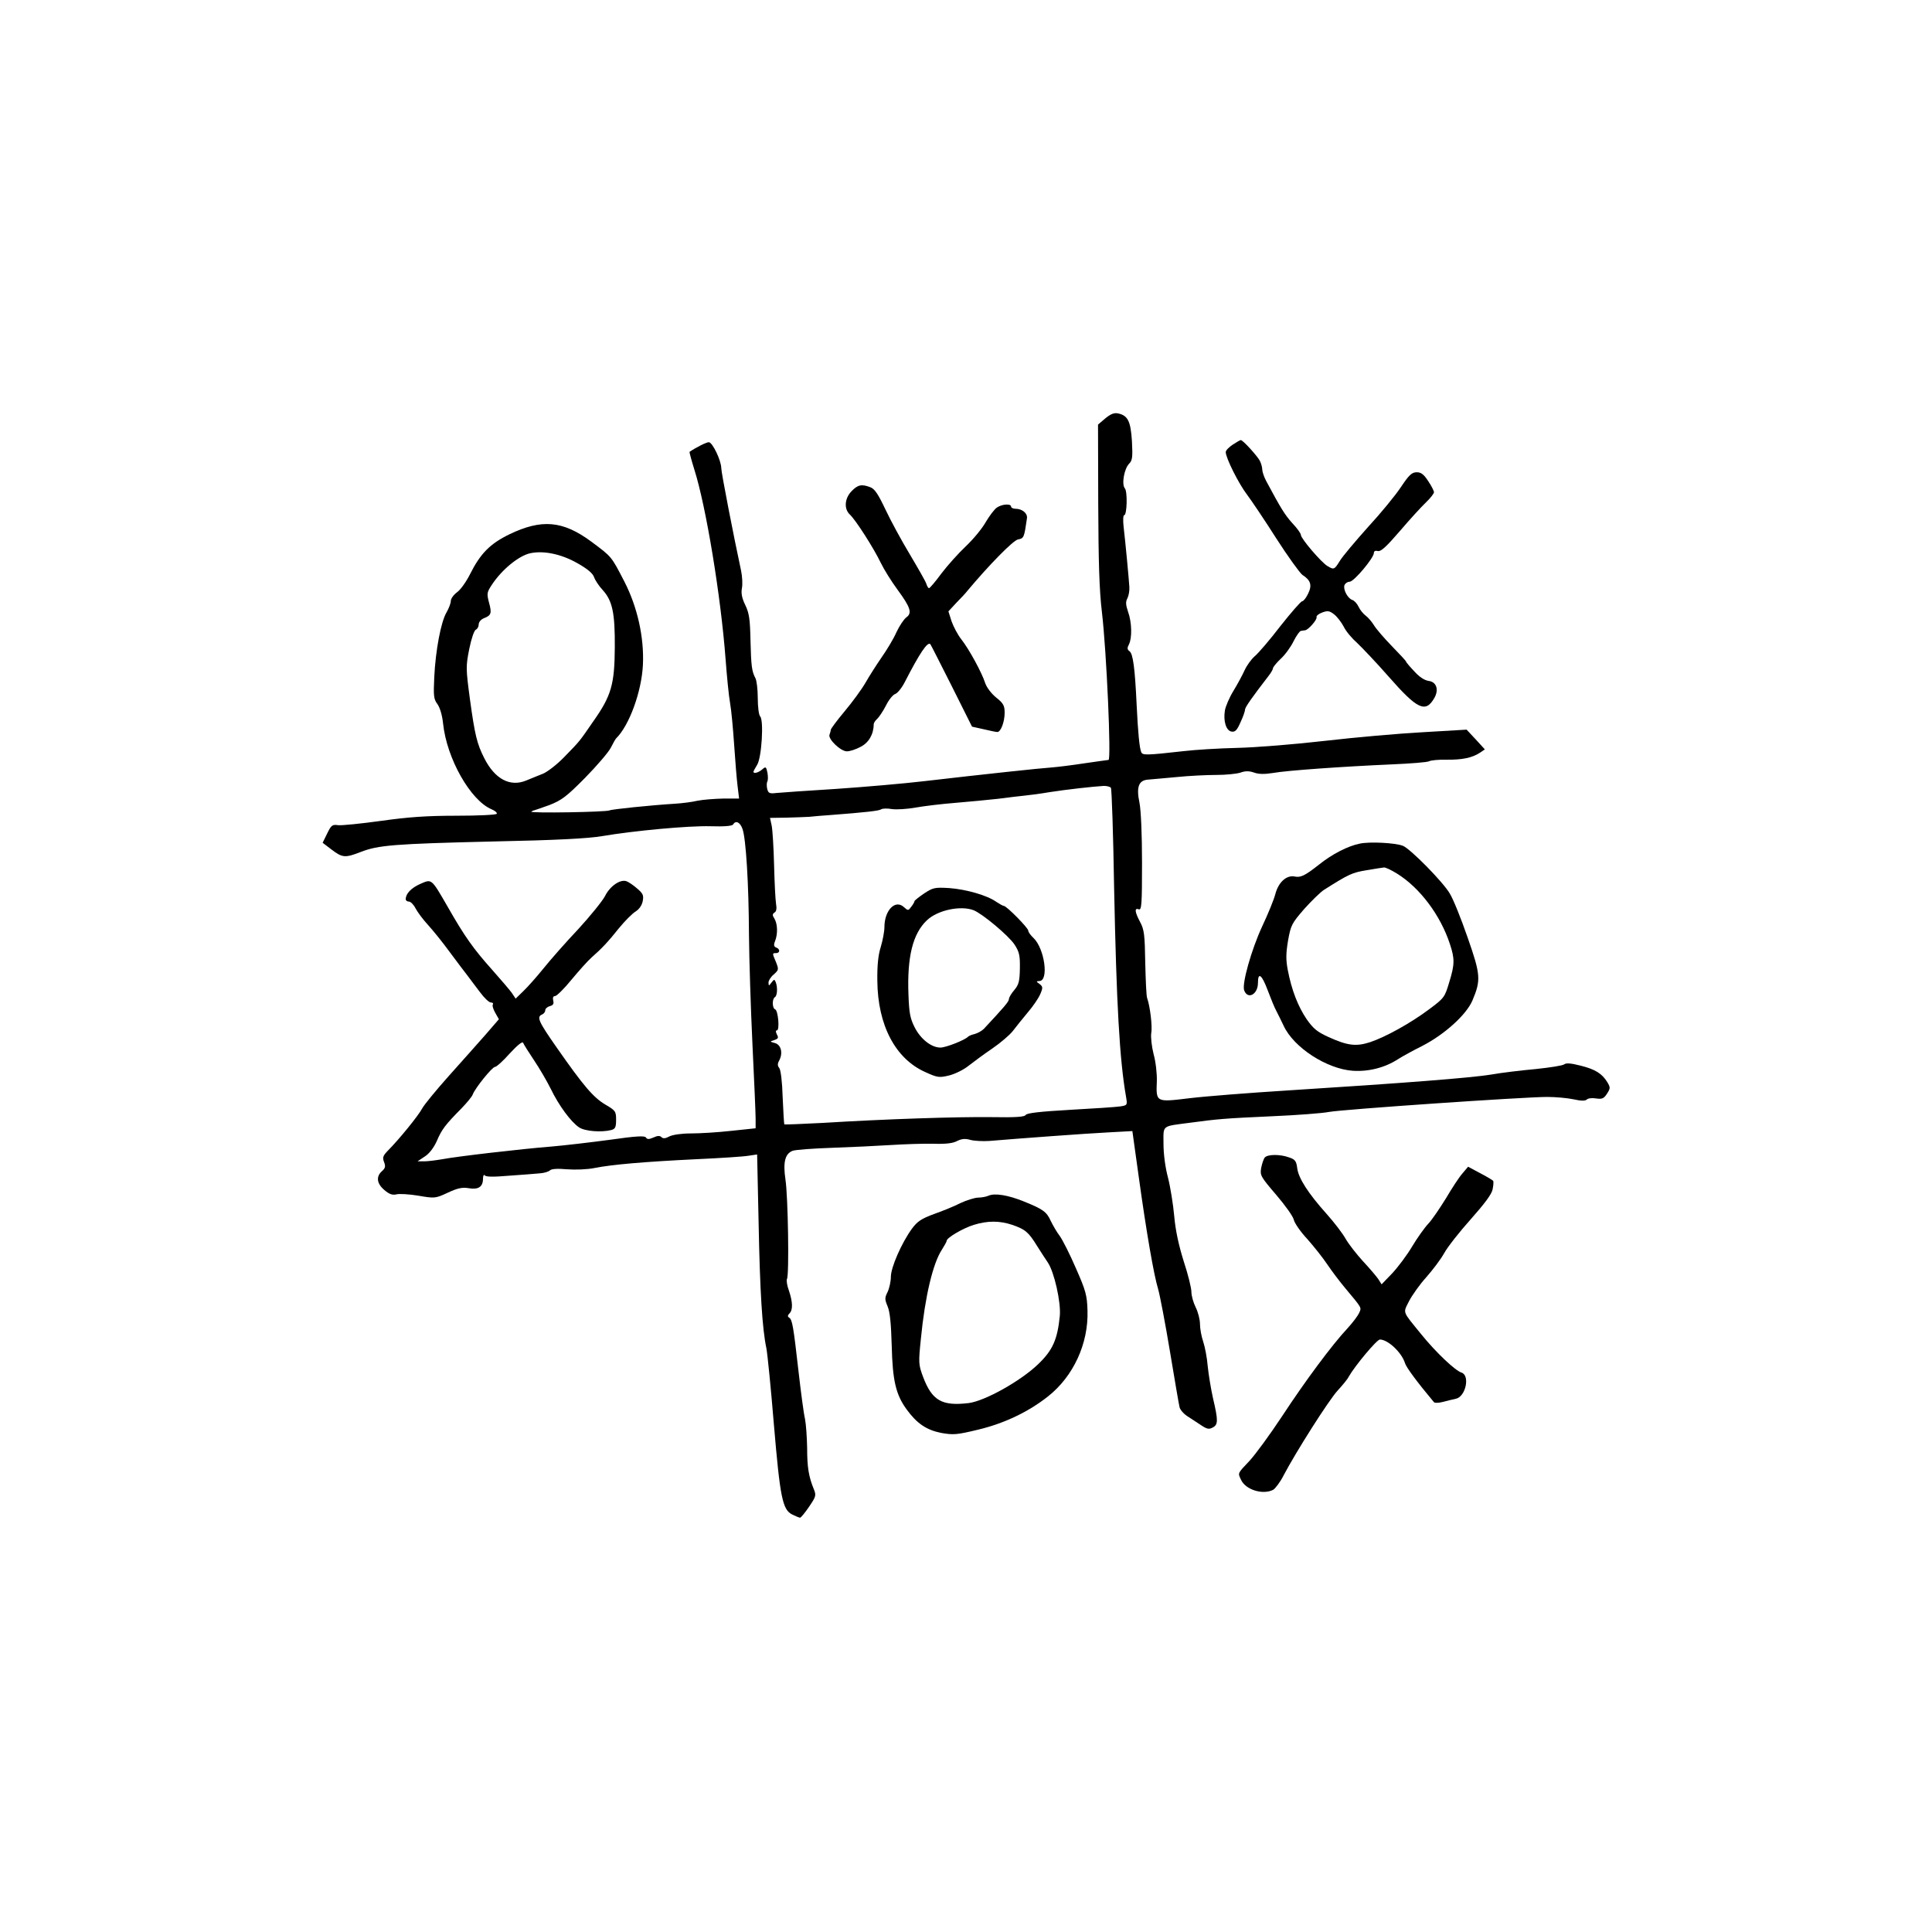 <?xml version="1.0" standalone="no"?>
<!DOCTYPE svg PUBLIC "-//W3C//DTD SVG 20010904//EN"
 "http://www.w3.org/TR/2001/REC-SVG-20010904/DTD/svg10.dtd">
<svg version="1.0" xmlns="http://www.w3.org/2000/svg"
 width="900pt" height="900pt" viewBox="0 0 900 900"
 preserveAspectRatio="xMidYMid meet">

<g transform="translate(0,900) scale(0.1,-0.1)"
fill="#000000" stroke="none">
<path d="M5149 7051 l-34 -29 1 -368 c1 -270 5 -405 17 -504 22 -186 44 -690
31 -690 -5 0 -56 -8 -114 -16 -58 -9 -125 -17 -150 -19 -48 -3 -320 -32 -595
-64 -93 -11 -278 -27 -410 -36 -132 -8 -257 -17 -278 -19 -32 -4 -38 -1 -43
19 -3 13 -3 29 1 35 3 6 3 24 0 41 -6 28 -8 29 -24 15 -17 -15 -41 -22 -41
-11 0 3 8 17 17 32 21 32 32 208 14 226 -6 6 -11 44 -11 85 0 40 -5 82 -11 93
-17 32 -20 57 -23 179 -2 95 -6 124 -24 161 -16 33 -20 55 -16 78 4 18 2 56
-4 84 -34 157 -92 456 -92 476 0 35 -41 121 -58 121 -11 0 -56 -22 -90 -45 -1
-1 9 -39 23 -84 54 -170 123 -588 145 -881 6 -80 15 -172 21 -205 6 -33 14
-121 19 -195 5 -74 12 -161 16 -192 l7 -58 -74 0 c-41 -1 -94 -5 -119 -10 -25
-6 -72 -12 -105 -14 -114 -7 -296 -26 -305 -31 -13 -8 -372 -14 -365 -6 4 3
10 6 13 6 4 1 36 12 72 25 56 22 79 39 165 126 55 56 109 119 120 140 11 22
22 41 25 44 62 61 119 219 125 343 6 129 -26 270 -86 387 -62 120 -58 115
-156 188 -132 97 -230 105 -380 33 -90 -44 -135 -89 -184 -187 -17 -34 -44
-72 -60 -83 -16 -12 -29 -30 -29 -41 0 -10 -9 -34 -20 -53 -26 -44 -51 -177
-57 -301 -4 -86 -3 -102 14 -125 12 -16 23 -52 27 -91 17 -164 128 -359 226
-400 16 -7 27 -16 24 -21 -3 -5 -87 -9 -187 -9 -138 0 -224 -6 -352 -24 -94
-13 -183 -22 -200 -20 -27 4 -32 0 -51 -39 l-21 -43 42 -32 c50 -38 63 -39
135 -11 82 32 156 38 615 49 297 6 446 14 510 25 147 25 403 49 506 46 61 -2
99 1 104 8 12 21 33 11 44 -21 16 -45 29 -255 30 -493 1 -110 8 -337 16 -505
8 -168 15 -326 15 -351 l0 -45 -114 -12 c-62 -7 -146 -12 -187 -12 -44 0 -85
-6 -101 -14 -18 -10 -29 -11 -37 -3 -7 7 -18 7 -37 -2 -21 -9 -29 -9 -35 0 -5
9 -45 7 -171 -11 -89 -12 -210 -26 -268 -31 -139 -11 -441 -46 -509 -59 -29
-5 -68 -10 -85 -10 l-31 0 33 22 c21 13 42 40 57 73 23 54 39 75 116 153 25
26 48 54 51 63 11 30 91 129 104 129 7 0 38 28 69 63 37 40 59 57 62 49 3 -8
26 -44 50 -80 25 -37 60 -97 78 -133 38 -79 95 -156 133 -181 27 -18 104 -24
150 -12 18 5 22 13 22 48 0 39 -3 43 -51 71 -55 33 -100 85 -227 267 -84 120
-93 141 -67 152 8 3 15 12 15 20 0 7 10 16 21 19 16 4 20 11 16 26 -3 14 0 21
9 21 7 0 42 34 76 76 35 42 76 88 93 103 49 43 78 74 129 138 27 33 62 68 77
77 16 10 29 28 33 48 5 27 2 35 -26 59 -18 16 -41 31 -50 34 -29 10 -77 -23
-100 -70 -13 -24 -69 -93 -124 -153 -56 -59 -129 -142 -162 -183 -33 -41 -76
-89 -95 -107 l-35 -34 -18 27 c-11 15 -52 63 -92 108 -86 96 -128 155 -206
292 -78 135 -74 131 -129 107 -42 -19 -67 -45 -67 -71 0 -6 7 -11 15 -11 8 0
22 -14 31 -32 9 -17 35 -52 58 -77 23 -25 69 -82 101 -126 33 -44 70 -94 83
-110 12 -17 39 -51 58 -77 20 -27 42 -48 51 -48 8 0 12 -4 9 -9 -4 -5 2 -23
11 -39 l17 -30 -64 -74 c-35 -40 -112 -126 -170 -191 -58 -65 -113 -132 -123
-150 -17 -33 -109 -146 -160 -197 -23 -24 -26 -32 -18 -53 8 -20 6 -29 -10
-43 -28 -25 -24 -58 12 -88 22 -19 37 -24 55 -20 13 4 60 1 103 -6 76 -13 79
-13 137 14 45 21 67 26 97 21 45 -8 67 6 67 44 0 14 4 21 8 16 5 -8 41 -8 112
-2 58 4 122 9 143 11 21 1 43 8 49 14 7 7 35 9 79 5 38 -3 95 -1 129 6 80 16
228 29 475 41 110 5 218 12 241 16 l41 6 7 -322 c6 -316 17 -491 36 -580 5
-25 21 -184 35 -355 29 -341 40 -397 85 -420 16 -8 33 -15 37 -15 4 0 23 23
42 51 32 47 34 53 22 82 -24 59 -31 102 -31 192 -1 50 -5 110 -10 135 -6 25
-19 124 -30 220 -24 211 -29 243 -44 252 -8 5 -7 11 2 20 16 16 15 53 -3 106
-9 24 -12 48 -9 54 11 17 5 386 -7 463 -12 81 -2 120 33 134 13 5 95 11 183
14 88 3 212 9 275 13 63 4 152 7 198 6 57 -2 92 2 111 13 21 10 37 12 61 5 18
-5 58 -7 89 -5 130 11 454 35 556 40 l110 6 29 -208 c36 -261 71 -463 91 -528
8 -27 33 -158 55 -290 22 -132 42 -250 45 -261 3 -12 21 -33 42 -45 20 -13 49
-32 64 -42 22 -14 32 -16 48 -7 26 13 26 33 2 135 -10 44 -21 112 -25 151 -3
39 -13 90 -21 114 -8 23 -15 60 -15 82 0 21 -9 56 -20 78 -11 22 -20 54 -20
72 0 18 -16 83 -36 143 -23 74 -38 142 -44 210 -5 55 -18 136 -29 179 -13 48
-21 111 -21 158 0 89 -11 80 125 98 127 17 158 20 380 30 116 5 235 14 265 20
64 12 910 70 1017 70 40 0 95 -5 123 -11 35 -8 55 -8 62 -1 6 6 25 8 43 5 28
-4 36 -1 51 22 16 25 16 29 2 53 -25 41 -57 61 -126 78 -43 11 -66 13 -75 6
-7 -6 -66 -15 -132 -22 -66 -6 -160 -17 -210 -26 -93 -15 -397 -39 -950 -74
-176 -11 -380 -27 -454 -36 -157 -19 -156 -20 -152 80 1 34 -5 90 -15 125 -9
36 -14 80 -11 99 6 31 -6 126 -19 162 -4 8 -7 83 -9 165 -2 131 -5 155 -24
190 -25 47 -27 67 -6 59 13 -5 15 23 15 217 0 133 -5 246 -12 280 -15 72 -4
103 38 107 16 1 76 7 134 12 58 6 141 10 186 10 45 0 95 5 113 11 22 8 40 8
63 0 22 -8 49 -8 87 -2 67 12 325 30 551 40 91 4 171 10 178 15 7 4 44 8 81 7
73 -1 120 9 156 33 l22 15 -42 46 -43 46 -204 -12 c-111 -6 -316 -24 -454 -40
-138 -16 -322 -31 -410 -33 -87 -2 -199 -9 -249 -15 -178 -20 -193 -20 -199
-4 -8 19 -15 93 -21 218 -8 173 -17 239 -33 251 -11 8 -12 15 -3 32 15 29 14
102 -4 152 -11 32 -12 47 -3 63 6 12 10 35 9 52 -2 35 -18 206 -27 283 -3 28
-2 52 3 52 13 0 16 110 3 125 -16 19 -3 92 20 115 15 15 17 30 13 105 -6 93
-19 119 -64 129 -19 4 -34 -2 -60 -23z m-2462 -673 c50 -28 75 -49 81 -68 5
-14 23 -41 40 -59 45 -50 57 -106 56 -266 -1 -173 -16 -226 -100 -345 -67 -97
-60 -89 -137 -168 -32 -33 -76 -67 -97 -76 -22 -9 -58 -23 -79 -32 -75 -31
-146 7 -195 104 -34 67 -44 108 -67 276 -19 142 -19 152 -3 233 10 49 23 87
31 90 7 3 13 14 13 24 0 11 10 23 24 29 34 13 38 23 24 73 -11 42 -10 48 14
84 47 71 126 135 179 146 62 13 143 -4 216 -45z m2488 -1048 c4 -6 11 -217 15
-468 11 -537 25 -798 56 -974 6 -36 5 -37 -27 -42 -19 -3 -124 -10 -234 -16
-140 -8 -202 -15 -207 -24 -5 -9 -46 -12 -160 -10 -161 2 -495 -9 -787 -27
-95 -5 -175 -8 -177 -7 -2 2 -5 59 -8 126 -2 72 -9 129 -16 137 -8 10 -9 19 0
35 18 34 9 73 -20 81 -25 7 -25 7 -3 14 18 6 21 11 12 26 -6 13 -6 19 0 19 14
0 6 93 -8 98 -14 5 -15 49 -1 57 11 7 13 45 4 69 -6 15 -8 15 -20 -1 -13 -17
-13 -17 -14 0 0 9 11 27 25 38 23 21 23 23 10 57 -18 42 -18 42 0 42 19 0 20
19 1 26 -11 4 -13 12 -5 31 13 34 11 79 -3 103 -11 17 -10 22 0 29 9 5 11 19
7 42 -3 19 -7 99 -9 179 -2 80 -7 162 -11 183 l-8 37 74 1 c41 1 90 3 109 4
19 2 62 6 95 8 170 13 231 20 240 27 6 4 28 5 50 1 22 -3 71 0 110 7 39 7 122
17 185 22 63 5 153 14 200 19 47 6 103 13 125 15 22 2 74 9 115 16 76 12 202
26 252 29 15 0 30 -4 33 -9z"/>
<path d="M4305 4838 c-25 -17 -45 -33 -45 -36 0 -4 -7 -16 -15 -26 -14 -19
-15 -19 -35 -1 -40 36 -90 -16 -90 -94 0 -20 -8 -62 -17 -92 -12 -38 -17 -85
-16 -159 2 -206 84 -362 223 -424 57 -26 65 -27 111 -16 28 7 69 27 92 46 23
18 73 55 110 80 38 26 80 62 95 81 15 20 46 58 70 87 24 28 50 66 58 85 13 30
12 35 -3 47 -17 12 -17 13 -1 14 45 1 24 152 -28 201 -13 12 -24 27 -24 34 0
12 -101 115 -114 115 -4 0 -20 9 -35 19 -42 30 -139 58 -219 64 -68 4 -76 2
-117 -25z m230 -78 c41 -16 163 -118 191 -160 22 -34 26 -50 25 -111 -1 -60
-5 -76 -26 -101 -14 -16 -25 -35 -25 -42 0 -12 -23 -38 -117 -139 -10 -10 -29
-20 -43 -24 -14 -3 -27 -9 -30 -12 -13 -15 -103 -51 -129 -51 -42 0 -92 39
-120 94 -21 41 -26 67 -29 151 -7 177 20 286 86 348 49 47 156 70 217 47z"/>
<path d="M5743 6929 c-18 -12 -33 -27 -33 -35 0 -27 60 -147 99 -198 21 -28
83 -120 137 -205 54 -84 109 -160 121 -169 39 -25 46 -48 27 -87 -9 -19 -21
-35 -28 -36 -6 0 -51 -52 -101 -115 -49 -64 -103 -127 -120 -141 -16 -14 -37
-43 -47 -65 -10 -22 -33 -65 -52 -96 -19 -31 -37 -73 -40 -92 -8 -50 6 -94 31
-98 17 -3 26 7 42 44 12 25 21 52 21 59 0 10 32 56 110 157 11 14 20 30 20 35
0 5 16 25 36 44 20 18 47 55 60 82 13 26 29 48 34 48 6 1 14 2 20 3 15 2 57
50 53 61 -2 6 10 16 27 22 25 9 33 8 55 -9 14 -11 34 -37 45 -58 10 -21 39
-55 63 -76 23 -22 89 -91 145 -155 135 -154 173 -172 214 -100 22 39 9 75 -27
79 -19 3 -43 18 -67 45 -21 22 -38 42 -38 45 0 3 -30 35 -66 72 -36 37 -74 81
-84 98 -10 16 -27 36 -38 44 -11 8 -26 26 -33 41 -7 15 -20 29 -29 32 -22 7
-44 49 -37 69 4 9 14 16 24 16 20 0 113 111 113 134 0 9 7 12 19 9 14 -3 39
20 102 93 46 54 101 114 122 134 20 19 37 41 37 47 0 6 -12 30 -27 52 -20 31
-33 41 -53 41 -23 0 -36 -12 -74 -69 -25 -38 -94 -122 -154 -187 -59 -66 -118
-136 -130 -156 -26 -42 -28 -43 -58 -25 -28 16 -124 128 -124 145 0 7 -18 32
-40 55 -35 39 -53 68 -122 197 -10 19 -18 43 -18 53 0 10 -5 28 -11 40 -12 23
-79 97 -89 97 -3 0 -20 -10 -37 -21z"/>
<path d="M3967 6712 c-33 -34 -36 -83 -8 -109 27 -25 111 -156 144 -225 15
-31 50 -87 78 -125 61 -83 69 -109 41 -129 -11 -8 -32 -39 -46 -69 -13 -30
-45 -83 -69 -117 -24 -35 -58 -88 -75 -118 -17 -30 -61 -90 -97 -133 -36 -43
-65 -82 -65 -87 0 -4 -3 -15 -6 -23 -7 -20 52 -77 81 -77 14 0 42 9 64 21 38
19 61 59 61 105 0 6 7 17 16 25 8 7 27 35 41 62 13 27 33 51 43 54 10 3 31 28
45 56 69 134 106 190 119 176 2 -2 46 -89 99 -194 l95 -190 54 -12 c29 -7 58
-13 64 -13 16 0 34 47 34 90 0 33 -6 44 -40 71 -23 19 -44 47 -51 68 -15 47
-74 156 -111 203 -16 20 -36 58 -45 83 l-15 47 38 41 c22 22 44 46 49 53 103
123 214 236 237 241 28 5 29 9 42 99 3 23 -22 44 -54 44 -11 0 -20 5 -20 10 0
15 -43 12 -67 -5 -11 -8 -34 -38 -51 -67 -16 -29 -58 -80 -93 -113 -35 -33
-86 -90 -114 -127 -27 -37 -53 -67 -57 -68 -4 0 -10 10 -13 21 -4 12 -39 73
-77 137 -38 63 -89 157 -113 208 -34 72 -50 96 -70 104 -41 16 -59 12 -88 -18z"/>
<path d="M6334 5070 c-55 -11 -129 -49 -190 -98 -66 -52 -85 -61 -114 -55 -38
7 -75 -28 -89 -82 -6 -24 -34 -93 -62 -152 -49 -106 -95 -267 -83 -297 17 -44
64 -18 64 35 0 53 18 39 45 -33 15 -40 33 -84 41 -98 7 -14 23 -45 34 -69 47
-101 200 -200 321 -209 74 -5 149 14 210 53 20 13 71 41 115 63 103 53 204
144 233 211 40 95 39 119 -22 293 -30 87 -67 179 -83 205 -31 54 -185 210
-219 223 -36 14 -156 20 -201 10z m173 -139 c107 -66 203 -194 247 -328 23
-69 23 -95 -3 -179 -21 -70 -23 -73 -94 -126 -87 -65 -203 -129 -275 -153 -65
-21 -105 -16 -193 24 -53 24 -71 39 -102 83 -40 59 -70 135 -88 229 -9 47 -9
76 1 136 13 73 17 81 75 148 34 38 76 79 93 90 114 72 130 80 197 91 38 7 76
12 82 13 7 1 34 -12 60 -28z"/>
<path d="M5892 3608 c-6 -7 -13 -29 -17 -49 -6 -34 -2 -41 70 -125 42 -49 79
-101 82 -116 3 -15 31 -56 63 -90 31 -35 73 -88 93 -118 20 -30 58 -80 83
-110 81 -97 77 -90 65 -117 -6 -13 -30 -45 -54 -71 -72 -77 -196 -244 -305
-410 -56 -85 -125 -179 -152 -208 -56 -59 -54 -55 -39 -87 21 -47 102 -72 150
-47 10 6 33 36 49 68 58 110 209 348 251 394 23 25 47 54 52 65 29 51 131 173
145 173 38 0 102 -61 117 -110 6 -20 57 -89 135 -182 3 -4 21 -4 40 1 19 5 47
12 62 15 46 10 67 109 26 122 -29 9 -118 93 -187 178 -90 111 -86 97 -57 155
14 27 50 78 80 111 30 34 68 84 84 113 16 29 72 100 124 158 63 71 97 116 101
138 4 18 5 36 3 40 -2 3 -30 20 -61 36 l-56 30 -27 -32 c-15 -17 -49 -69 -76
-115 -28 -45 -64 -99 -82 -118 -18 -19 -52 -67 -76 -107 -23 -39 -65 -95 -92
-124 l-50 -52 -15 24 c-9 13 -41 51 -72 84 -30 33 -67 80 -81 105 -14 25 -54
77 -88 115 -86 96 -131 166 -137 213 -4 33 -10 41 -37 50 -43 16 -101 15 -114
0z"/>
<path d="M4605 3430 c-11 -5 -33 -9 -50 -9 -16 -1 -52 -12 -80 -25 -27 -14
-83 -37 -123 -51 -60 -22 -79 -35 -104 -69 -48 -66 -98 -180 -98 -224 0 -21
-7 -53 -15 -70 -14 -28 -14 -34 0 -68 11 -26 16 -80 19 -183 4 -162 19 -227
69 -296 48 -66 92 -96 161 -110 57 -10 73 -9 172 15 122 29 235 83 326 155
118 93 189 246 184 400 -2 71 -8 93 -54 197 -28 65 -62 132 -75 150 -14 18
-32 50 -42 70 -19 43 -36 55 -125 91 -74 30 -136 40 -165 27z m111 -136 c60
-21 75 -33 115 -98 18 -28 40 -63 50 -77 30 -44 62 -186 56 -249 -11 -110 -33
-160 -101 -225 -81 -78 -247 -171 -323 -181 -125 -15 -171 11 -213 122 -21 57
-22 64 -10 179 19 195 56 351 98 414 12 19 22 37 22 41 0 14 77 59 126 74 65
20 120 20 180 0z"/>
</g>
</svg>
